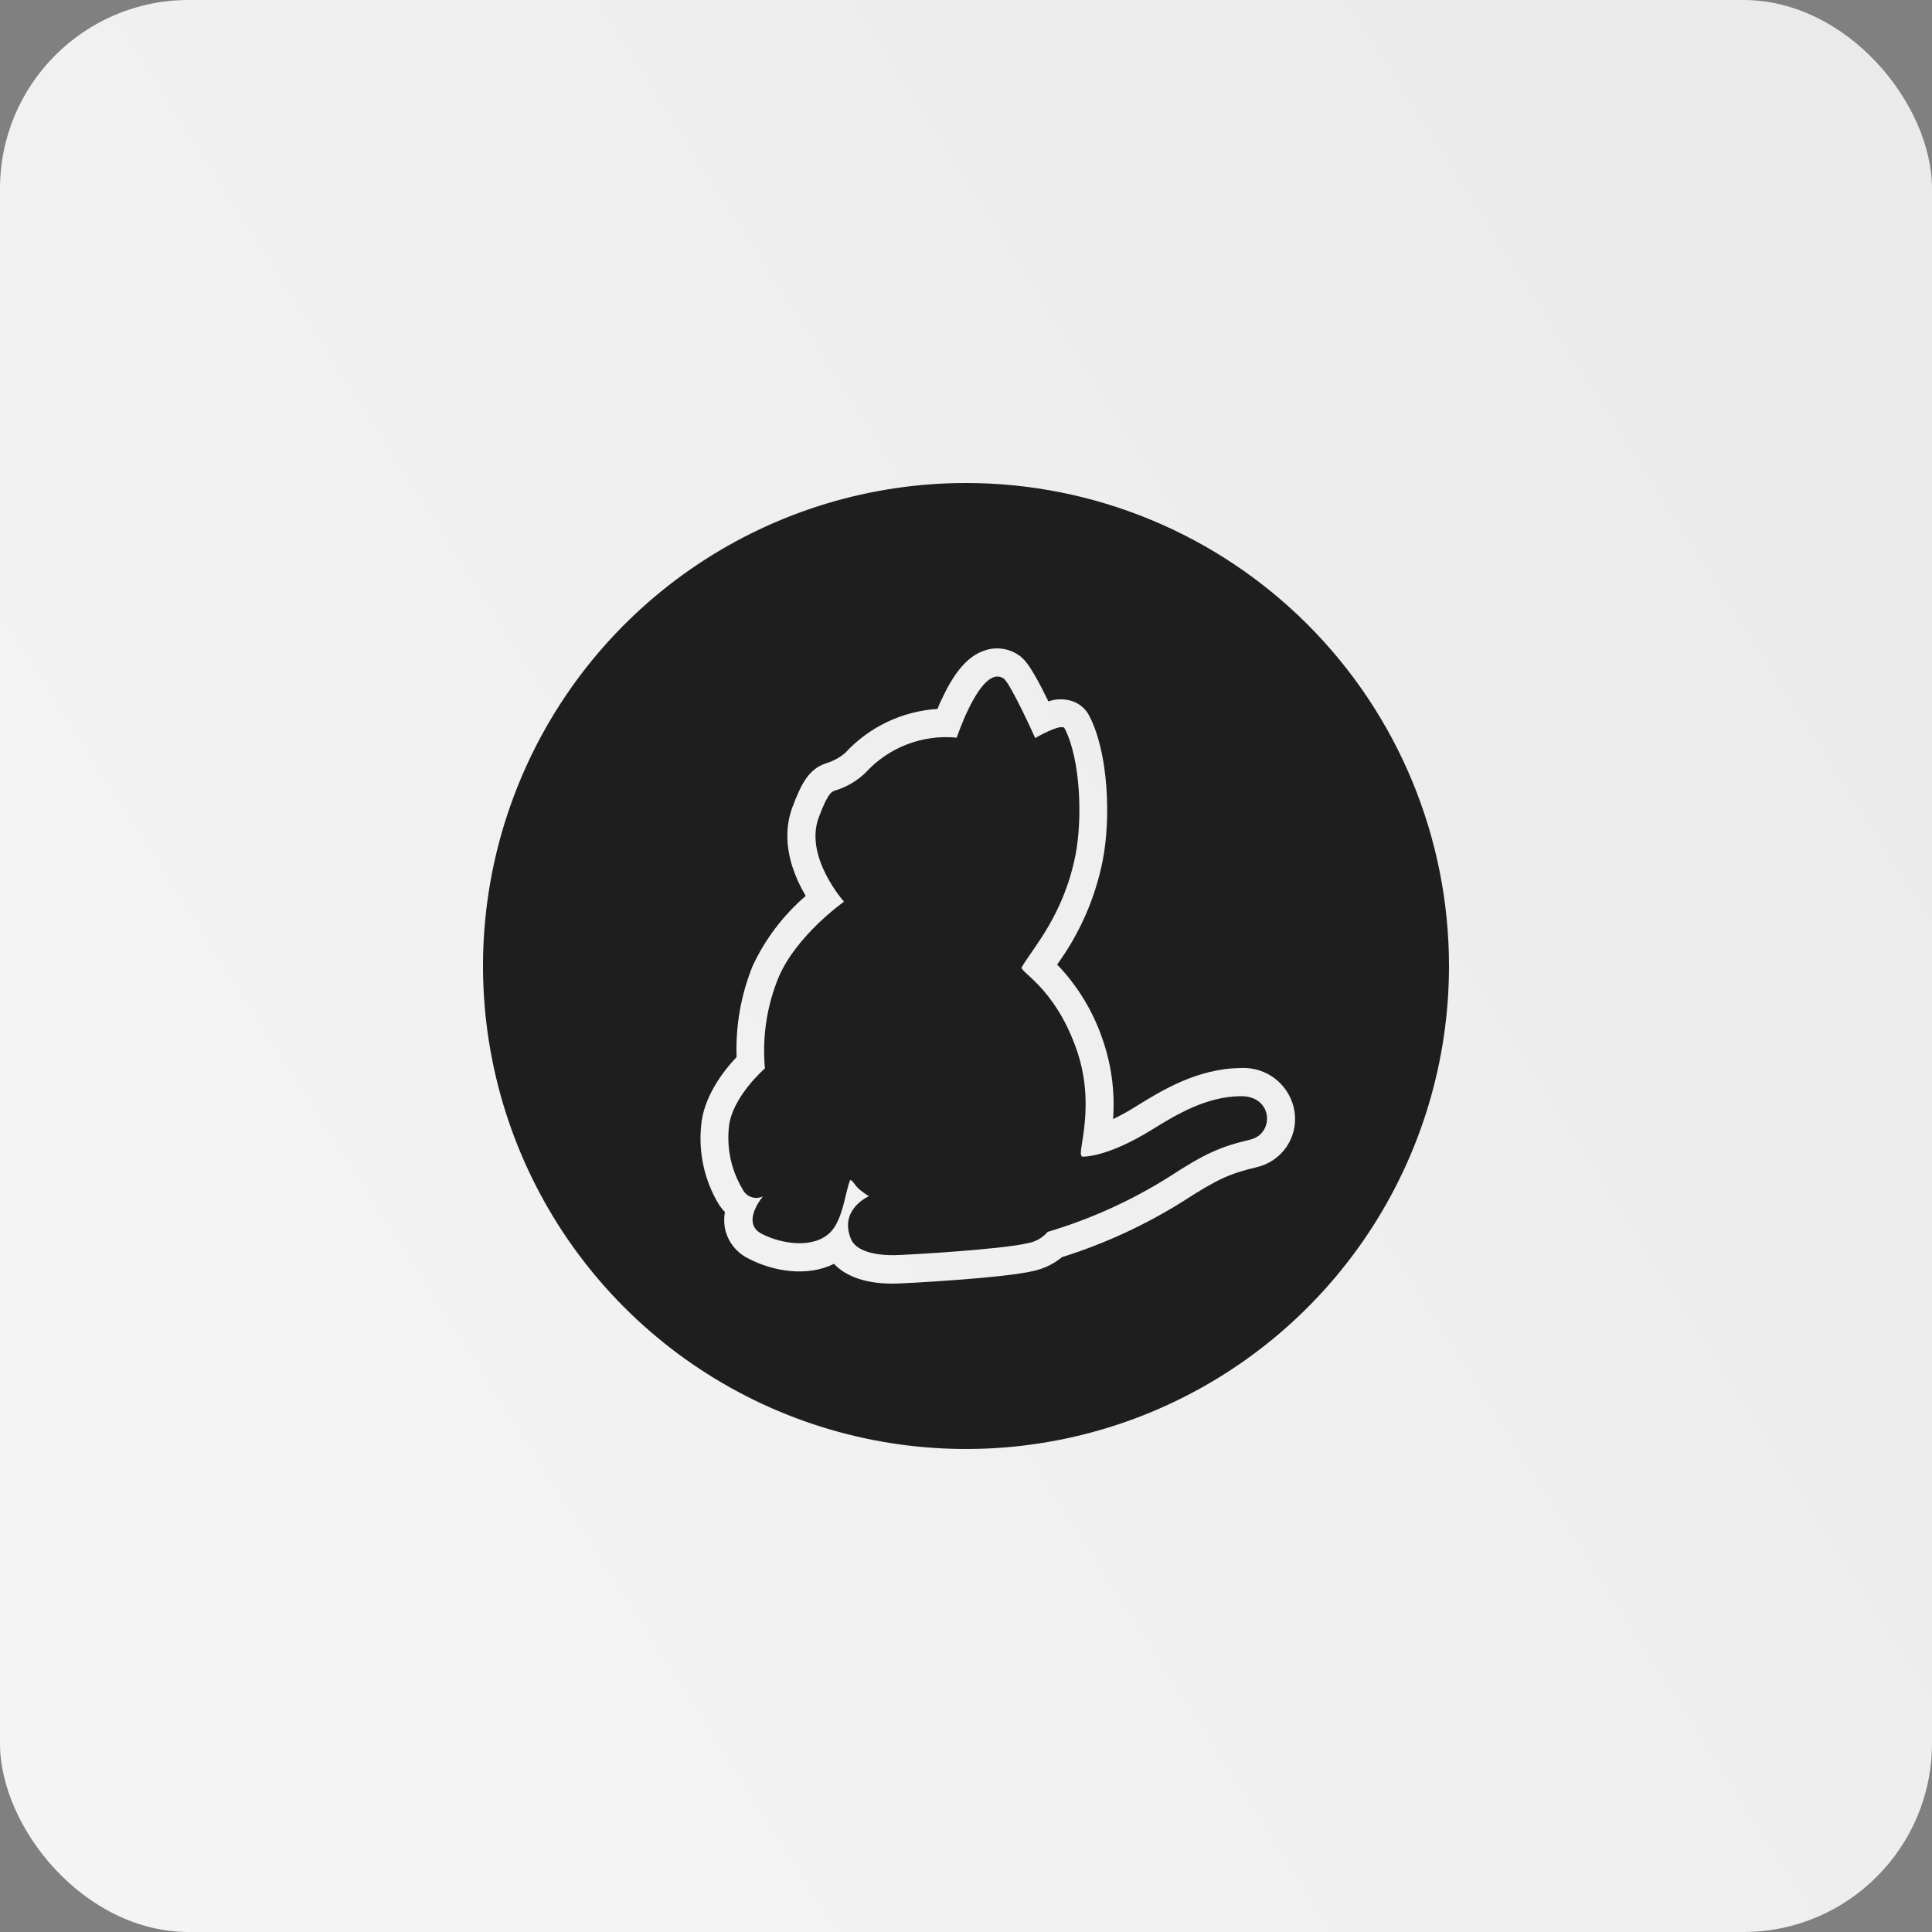 <svg width="512" height="512" viewBox="0 0 512 512" fill="none" xmlns="http://www.w3.org/2000/svg">
<rect x="0" y="0" width="512" height="512" fill="#808080" stroke="none"/>
<rect width="512" height="512" rx="50" fill="url(#paint0_linear_163_409)"/>
<g clip-path="url(#clip0_163_409)">
<path d="M256 128C230.684 128 205.937 135.507 184.887 149.572C163.838 163.637 147.431 183.628 137.743 207.017C128.055 230.405 125.521 256.142 130.46 280.972C135.398 305.801 147.589 328.609 165.49 346.51C183.392 364.411 206.199 376.602 231.029 381.541C255.858 386.479 281.595 383.945 304.984 374.257C328.372 364.569 348.363 348.162 362.428 327.113C376.493 306.063 384 281.316 384 256C384 222.052 370.514 189.495 346.51 165.49C322.505 141.486 289.948 128 256 128ZM265.37 171.896C266.949 172.075 268.464 172.624 269.79 173.5C271.132 174.388 272.846 175.564 277.842 185.888C279.734 185.21 281.791 185.138 283.726 185.682C284.782 185.97 285.767 186.475 286.617 187.165C287.467 187.855 288.164 188.715 288.662 189.69C293.762 199.476 294.44 216.918 292.21 228.13C290.232 238.056 286.118 247.433 280.154 255.61C285.489 261.159 289.554 267.801 292.068 275.076C294.525 281.959 295.516 289.279 294.98 296.568C297.199 295.506 299.35 294.306 301.42 292.976C307.736 289.074 317.274 283.188 328.65 283.044C332.101 282.814 335.511 283.9 338.192 286.084C340.874 288.268 342.627 291.388 343.1 294.814C343.531 298.056 342.735 301.342 340.868 304.027C339 306.712 336.197 308.602 333.008 309.326C326.092 310.998 322.87 312.298 313.58 318.326C303.551 324.622 292.754 329.604 281.456 333.15C279.273 334.942 276.698 336.195 273.94 336.806C266.074 338.726 239.09 340.17 236.964 340.17H236.468C228.208 340.17 223.528 337.61 221.008 334.928C213.988 338.438 204.904 336.988 198.298 333.5C196.717 332.725 195.335 331.596 194.261 330.2C193.186 328.804 192.448 327.179 192.104 325.452C191.859 324.045 191.859 322.605 192.104 321.198C191.495 320.564 190.949 319.873 190.472 319.134C186.721 312.893 185.084 305.608 185.806 298.362C186.406 290.662 191.734 283.788 195.202 280.134C194.913 271.88 196.361 263.658 199.452 256C202.774 248.878 207.573 242.544 213.532 237.42C210.126 231.68 206.66 222.844 210.024 213.842C212.44 207.422 214.422 203.85 218.778 202.322C220.679 201.773 222.444 200.831 223.958 199.556C230.312 192.654 239.082 188.468 248.444 187.87C248.836 186.88 249.29 185.804 249.786 184.854C253.09 177.834 256.598 173.894 260.706 172.468C262.194 171.912 263.792 171.716 265.37 171.896ZM264.254 179.29C258.848 179.468 253.544 195.488 253.544 195.488C249.069 195.049 244.553 195.66 240.356 197.273C236.159 198.886 232.396 201.456 229.366 204.778C227.121 206.942 224.4 208.549 221.42 209.468C220.572 209.756 219.54 209.712 216.98 216.628C213.058 227.096 223.67 238.948 223.67 238.948C223.67 238.948 211.014 247.888 206.326 259.016C203.196 266.645 201.957 274.918 202.714 283.13C202.714 283.13 193.714 290.932 193.138 298.984C192.601 304.624 193.88 310.289 196.79 315.15C197.017 315.635 197.339 316.07 197.737 316.428C198.135 316.786 198.601 317.061 199.107 317.237C199.613 317.412 200.149 317.484 200.683 317.448C201.218 317.413 201.74 317.271 202.218 317.03C202.218 317.03 196.232 324.004 201.826 326.956C206.926 329.618 215.514 331.086 220.056 326.564C223.36 323.262 224.02 315.894 225.238 312.88C225.526 312.178 226.518 314.056 227.468 314.944C228.344 315.71 229.282 316.4 230.274 317.008C230.274 317.008 222.226 320.476 225.528 328.384C226.622 331.004 230.524 332.674 236.904 332.634C239.278 332.634 265.31 331.148 272.246 329.474C274.344 329.143 276.255 328.076 277.638 326.464C288.902 323.114 299.66 318.252 309.618 312.012C319.402 305.632 323.408 303.894 331.314 302.016C337.838 300.468 337.404 290.356 328.754 290.5C319.794 290.604 311.95 295.226 305.322 299.354C292.936 307.014 286.742 306.52 286.742 306.52L286.532 306.17C285.686 304.786 290.498 292.378 285.108 277.596C279.288 261.432 270.04 257.53 270.782 256.29C273.942 250.944 281.85 242.456 285.008 226.642C286.888 217.062 286.39 201.29 282.138 193.032C281.352 191.504 274.334 195.592 274.334 195.592C274.334 195.592 267.768 180.954 265.932 179.778C265.437 179.446 264.85 179.275 264.254 179.29Z" fill="url(#paint1_linear_163_409)"/>
</g>
<defs>
<linearGradient id="paint0_linear_163_409" x1="497.5" y1="67" x2="29.5" y2="364.5" gradientUnits="userSpaceOnUse">
<stop stop-color="#EAEAEA"/>
<stop offset="1" stop-color="#F4F4F4"/>
</linearGradient>
<linearGradient id="paint1_linear_163_409" x1="256" y1="128" x2="256" y2="384" gradientUnits="userSpaceOnUse">
<stop stop-color="#1E1E1E"/>
<stop offset="1" stop-color="#1E1E1E"/>
</linearGradient>
<clipPath id="clip0_163_409">
<rect width="256" height="256" fill="white" transform="translate(128 128)"/>
</clipPath>
</defs>
</svg>
